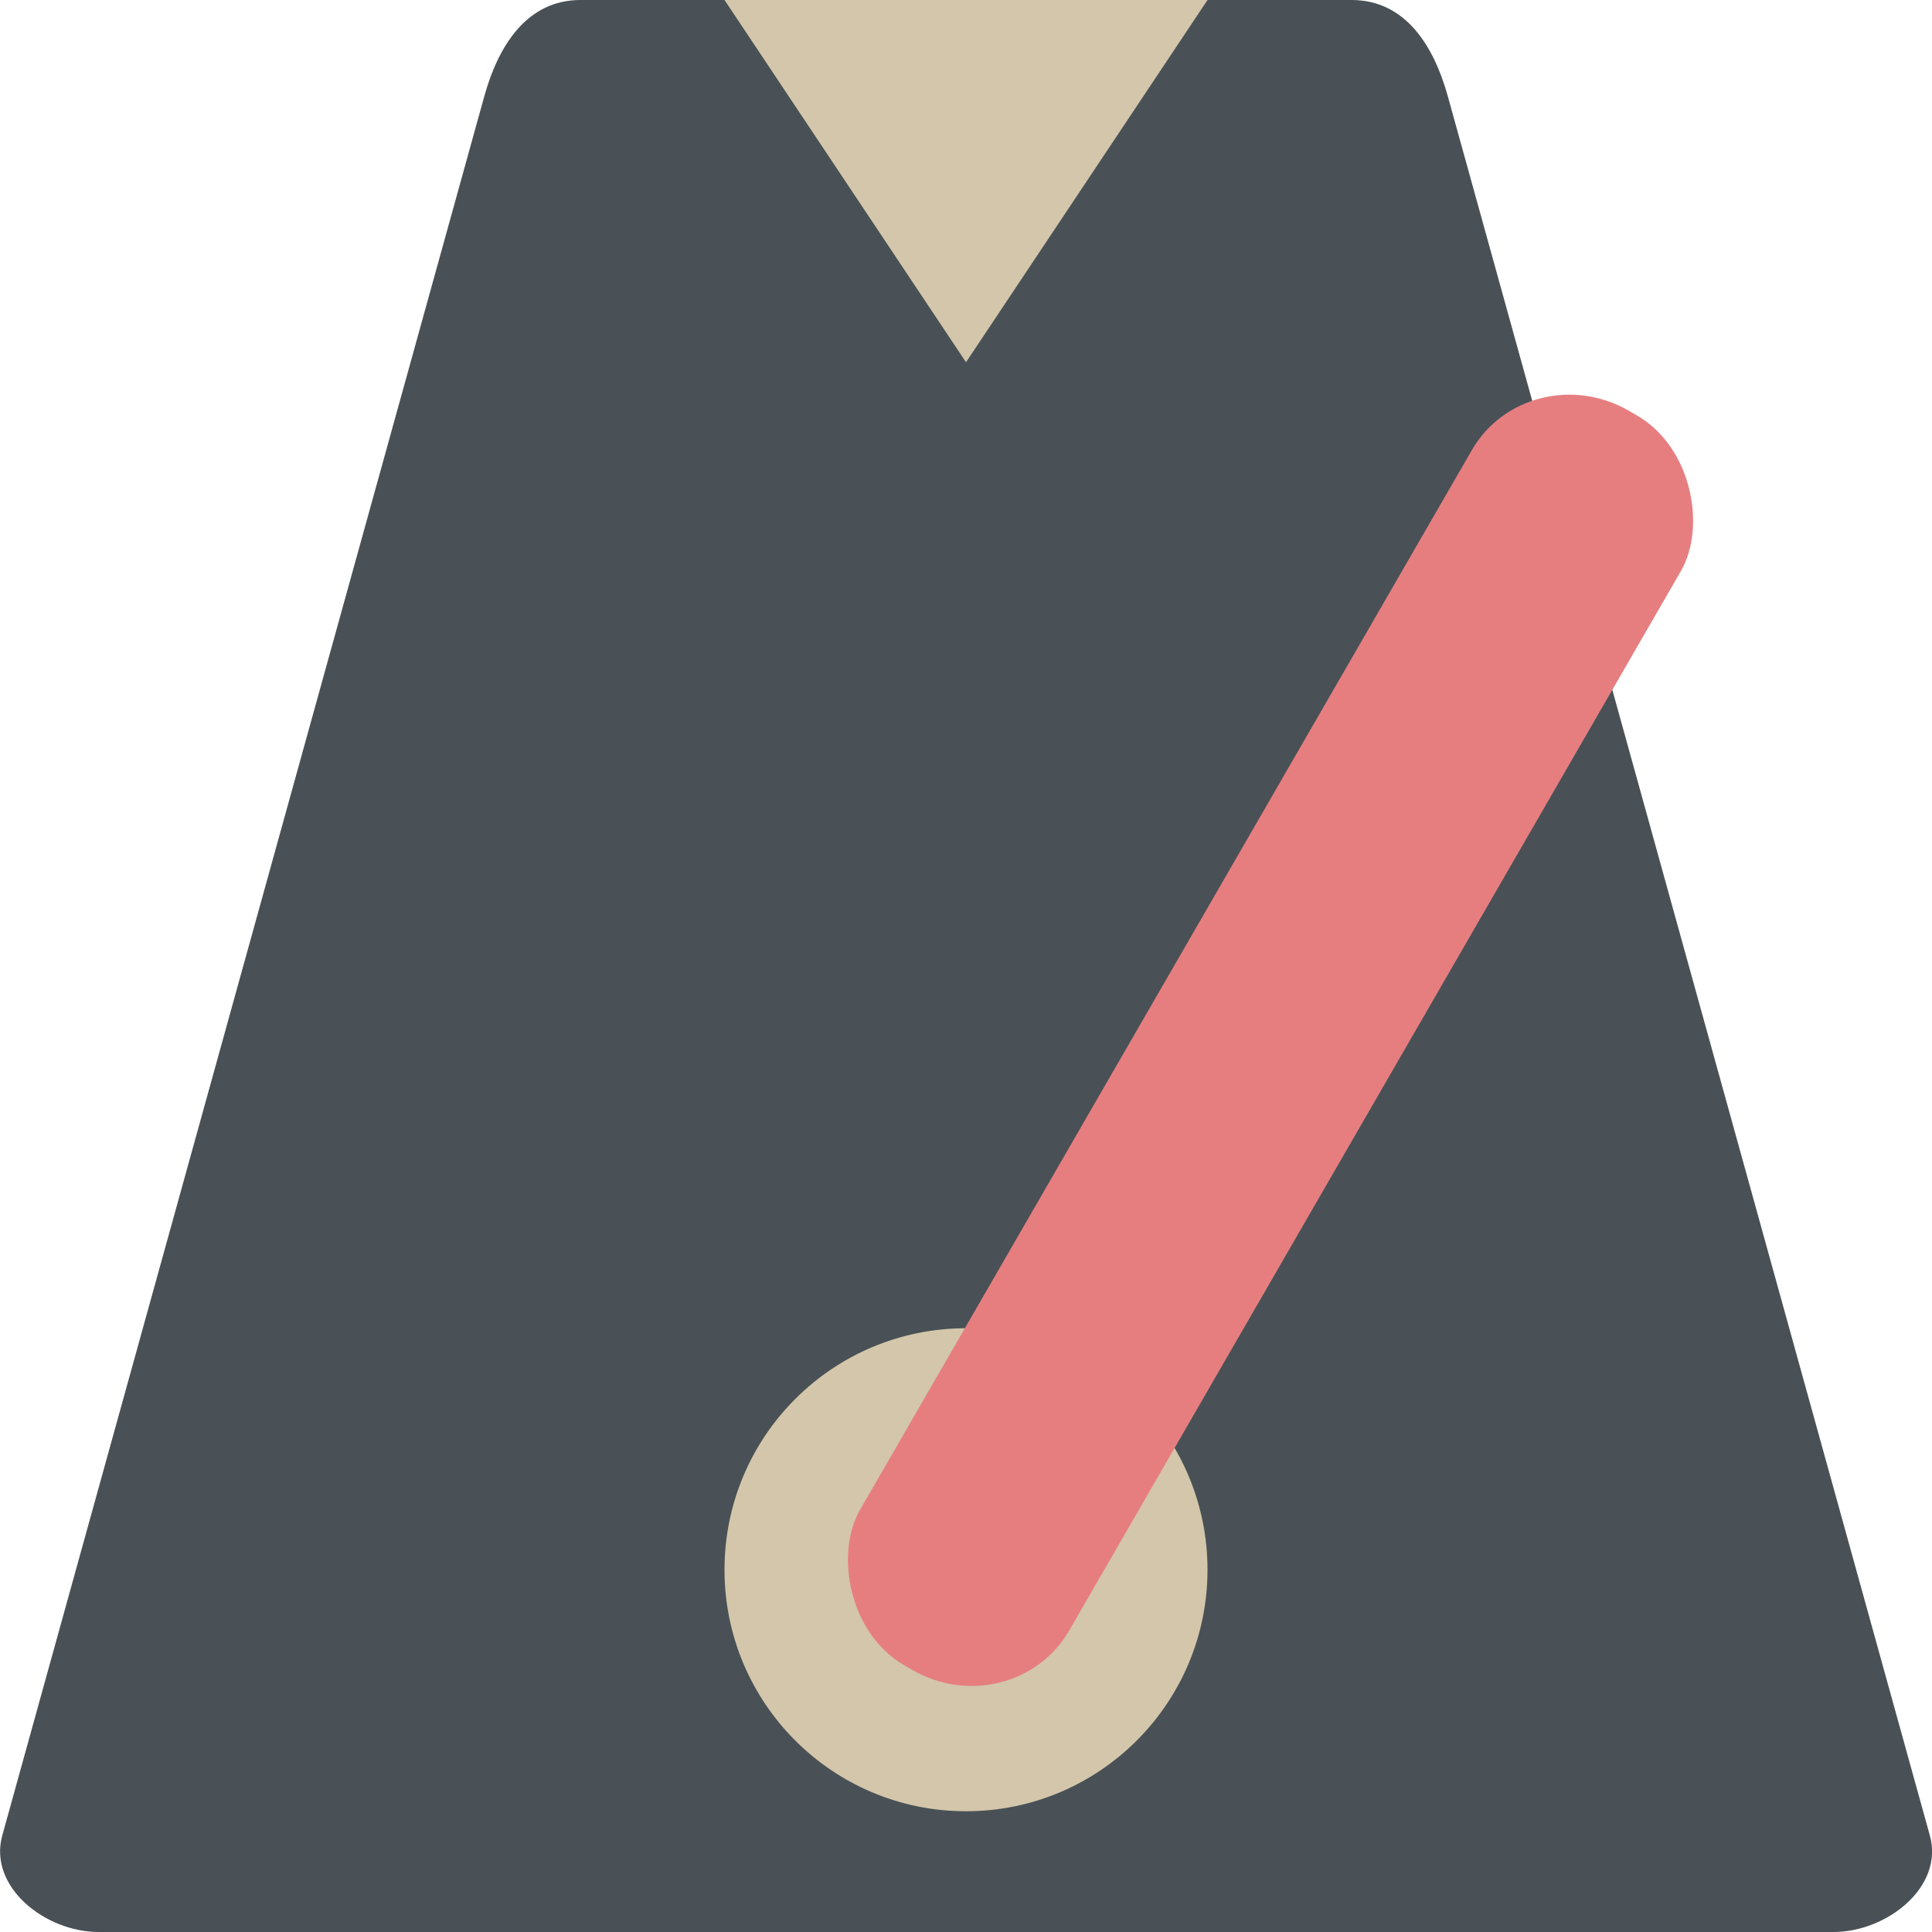 <svg xmlns="http://www.w3.org/2000/svg" width="16" height="16" version="1.1">
 <g transform="translate(0 -1036.4)">
  <path fill="#495156" d="m15.982 1051.6-3.991-14.4c-0.118-0.427-0.356-0.8-0.798-0.8h-6.385c-0.442 0-0.68 0.373-0.798 0.8l-3.991 14.4c-0.118 0.427 0.356 0.8 0.798 0.8h14.367c0.442 0 0.917-0.373 0.798-0.8z"/>
  <circle fill="#d3c6aa" cx="8" cy="1049.4" r="2"/>
  <rect fill="#e67e80" width="2" height="11.998" x="530.62" y="893.75" rx=".962" ry=".932" transform="rotate(30)"/>
  <path fill="#d3c6aa" d="m10 1036.4-2 3-2-3z"/>
 </g>
</svg>
